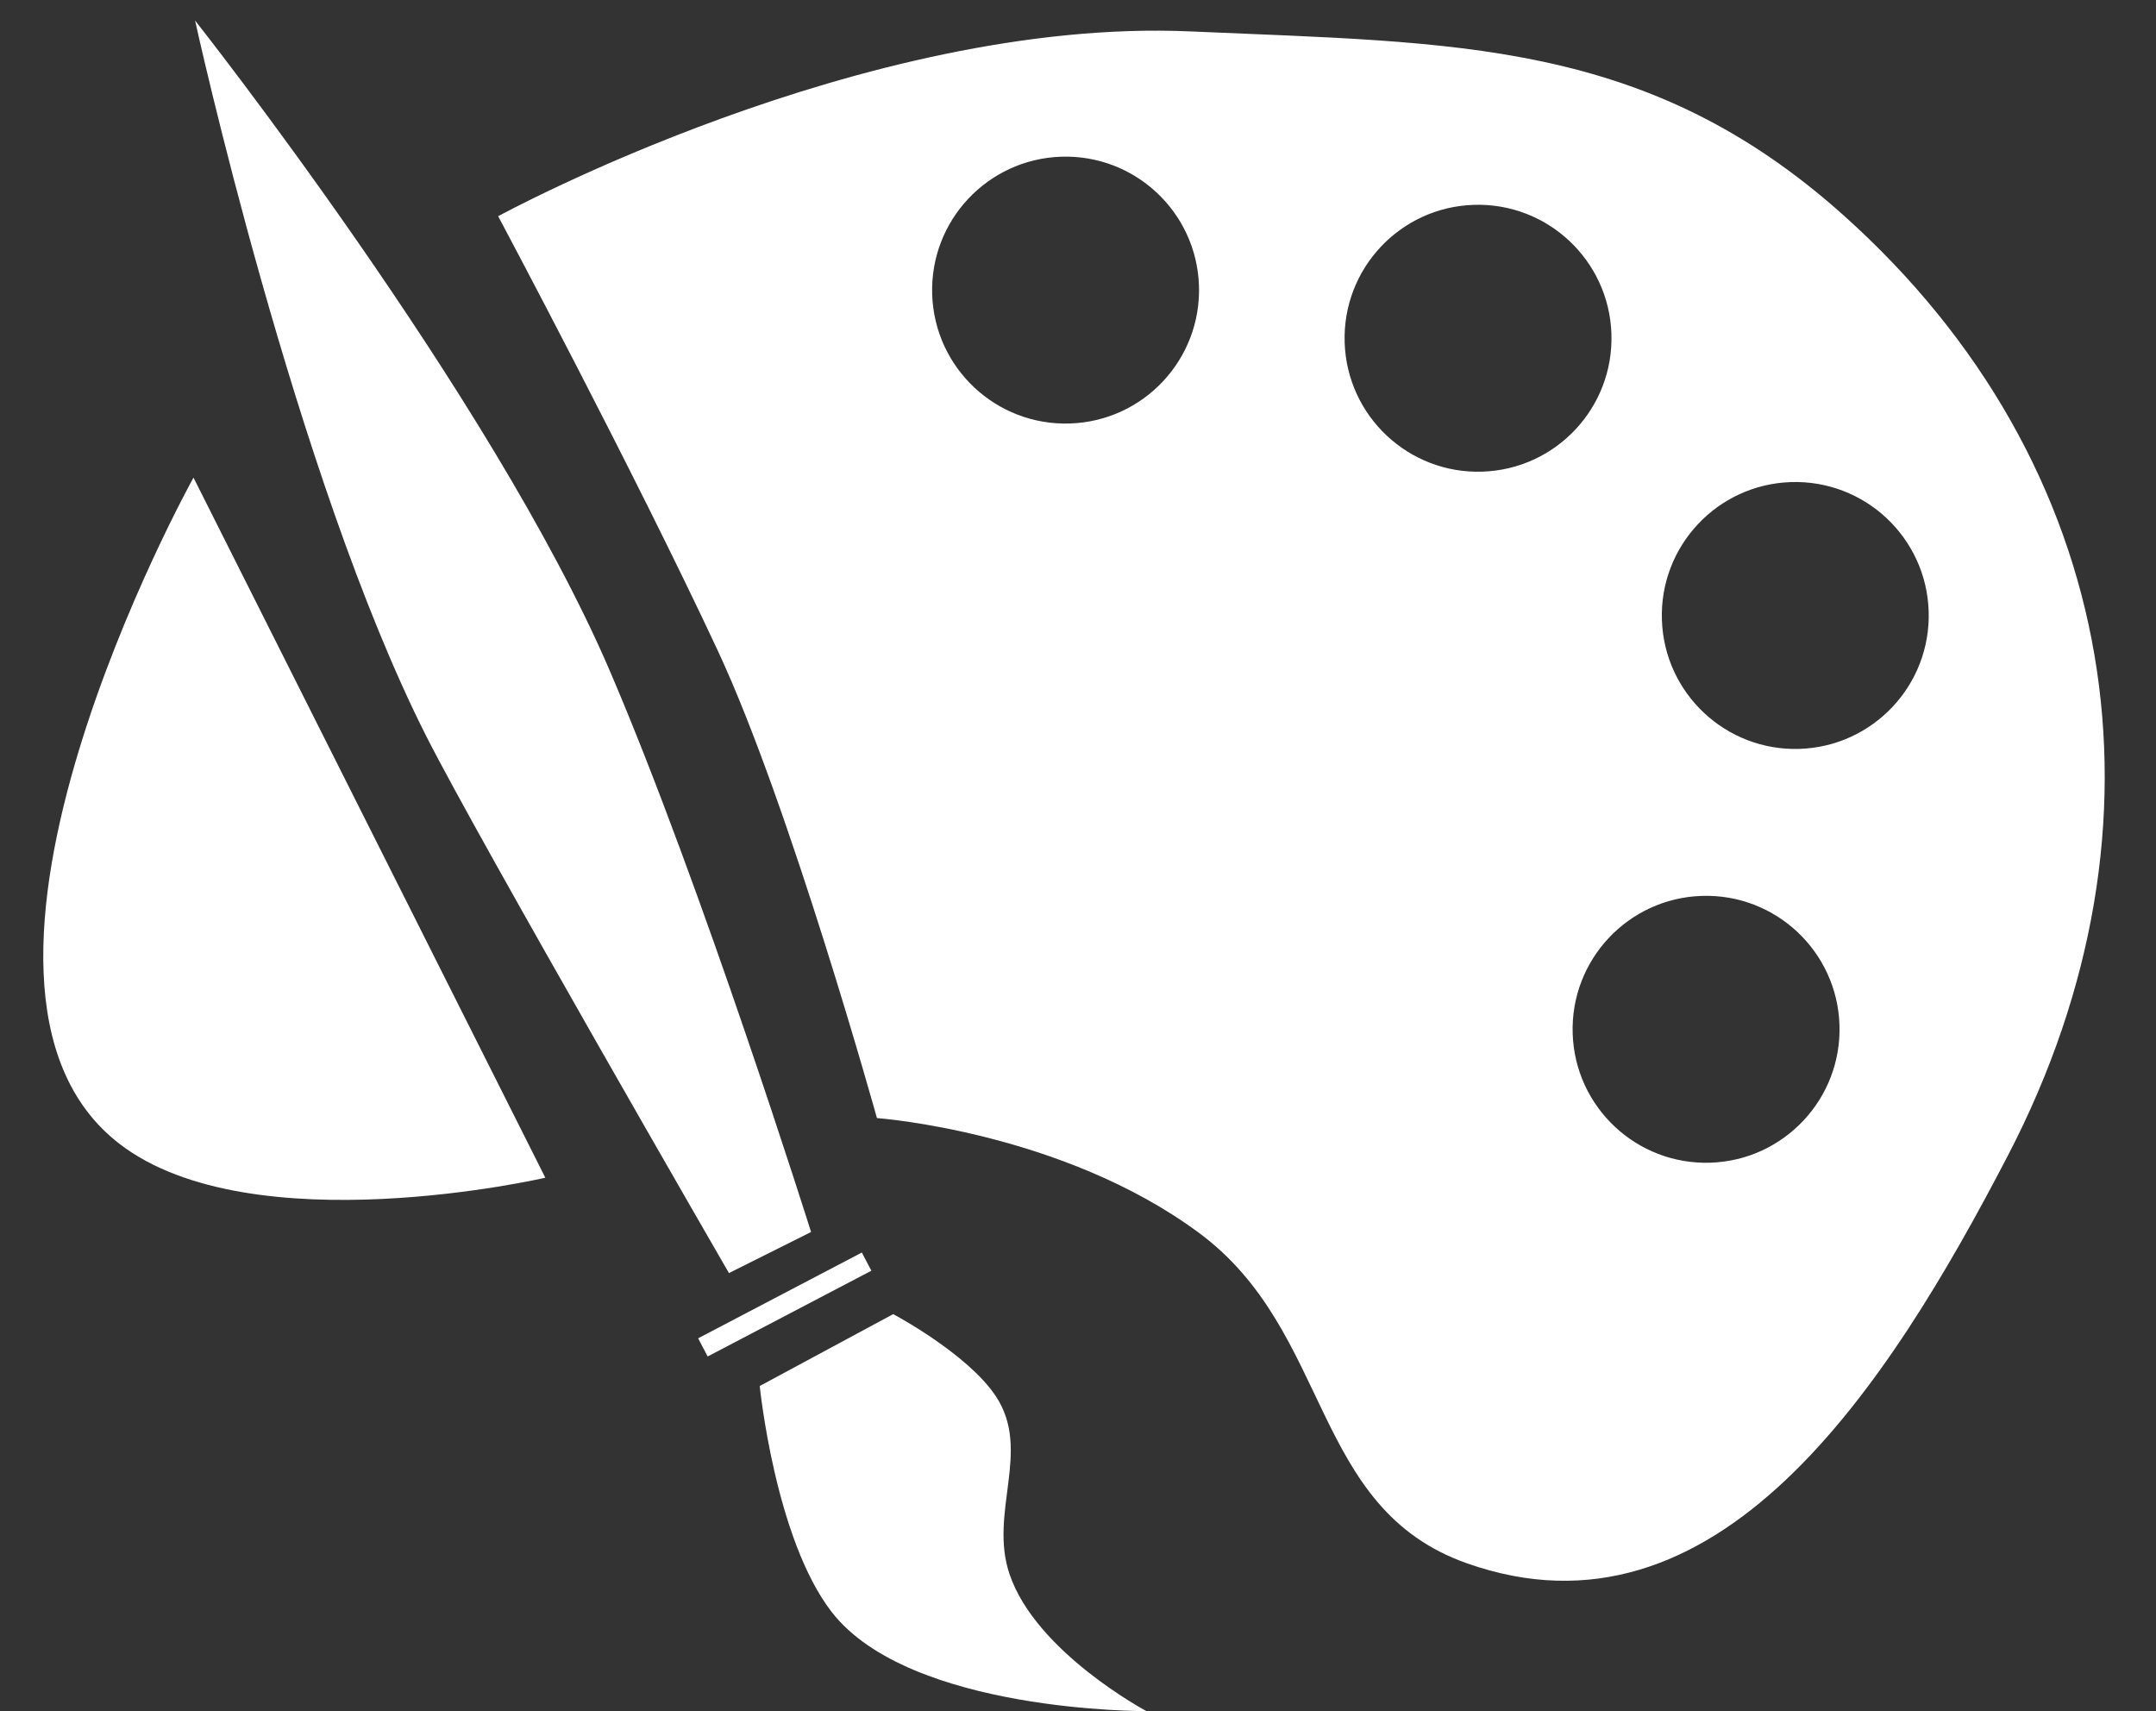 <svg width="63" height="50" viewBox="0 0 63 50" fill="none" xmlns="http://www.w3.org/2000/svg">
<rect x="0" y="0" width="63" height="50" fill="#333333" stroke="none"/>
<path d="M12.453 21.506C8.625 13.934 5.7 0.6 5.7 0.6C5.7 0.6 14.362 11.555 17.813 19.588C20.526 25.906 23.7 36 23.7 36L21.3 37.2C21.3 37.2 14.008 24.58 12.453 21.506Z" fill="white"/>
<rect x="20.4" y="39.106" width="5.4" height="0.6" transform="rotate(-27.649 20.4 39.106)" fill="white"/>
<path d="M22.2 40.5L26.1 38.4C26.1 38.4 28.271 39.549 29.1 40.8C30.153 42.39 28.887 44.194 29.5 46C30.275 48.284 33.5 50 33.5 50C33.5 50 26.577 50.046 24.3 47.1C22.646 44.96 22.2 40.5 22.2 40.5Z" fill="white"/>
<path d="M3.496 33.428C7.361 36.397 15.935 34.414 15.935 34.414L10.794 24.185L5.654 13.956C5.654 13.956 -2.571 28.767 3.496 33.428Z" fill="white"/>
<path d="M14.557 6.318C14.557 6.318 25.219 0.494 34.792 0.918C42.528 1.262 48.109 1.13 53.877 6.297C61.985 13.561 63.695 24.094 58.678 33.755C55.113 40.62 50.153 48.257 42.859 45.679C38.286 44.062 38.937 38.916 35.04 36.029C31.045 33.069 25.653 32.673 25.625 32.671C25.625 32.671 23.08 23.522 20.976 19.016C18.504 13.721 14.566 6.335 14.557 6.318ZM49.725 26.179C47.573 26.249 45.884 28.052 45.955 30.205C46.025 32.357 47.828 34.045 49.98 33.975C52.133 33.904 53.821 32.102 53.751 29.95C53.681 27.797 51.878 26.108 49.725 26.179ZM52.331 14.087C50.179 14.158 48.491 15.96 48.562 18.112C48.632 20.265 50.434 21.953 52.586 21.883C54.739 21.812 56.428 20.01 56.357 17.857C56.286 15.704 54.484 14.017 52.331 14.087ZM43.061 5.986C40.909 6.056 39.221 7.859 39.292 10.011C39.362 12.164 41.164 13.853 43.316 13.782C45.469 13.712 47.158 11.909 47.087 9.756C47.017 7.604 45.214 5.915 43.061 5.986ZM31.009 4.579C28.856 4.65 27.169 6.452 27.239 8.605C27.31 10.758 29.111 12.445 31.264 12.375C33.417 12.305 35.105 10.503 35.035 8.35C34.964 6.197 33.162 4.509 31.009 4.579Z" fill="white"/>
</svg>
